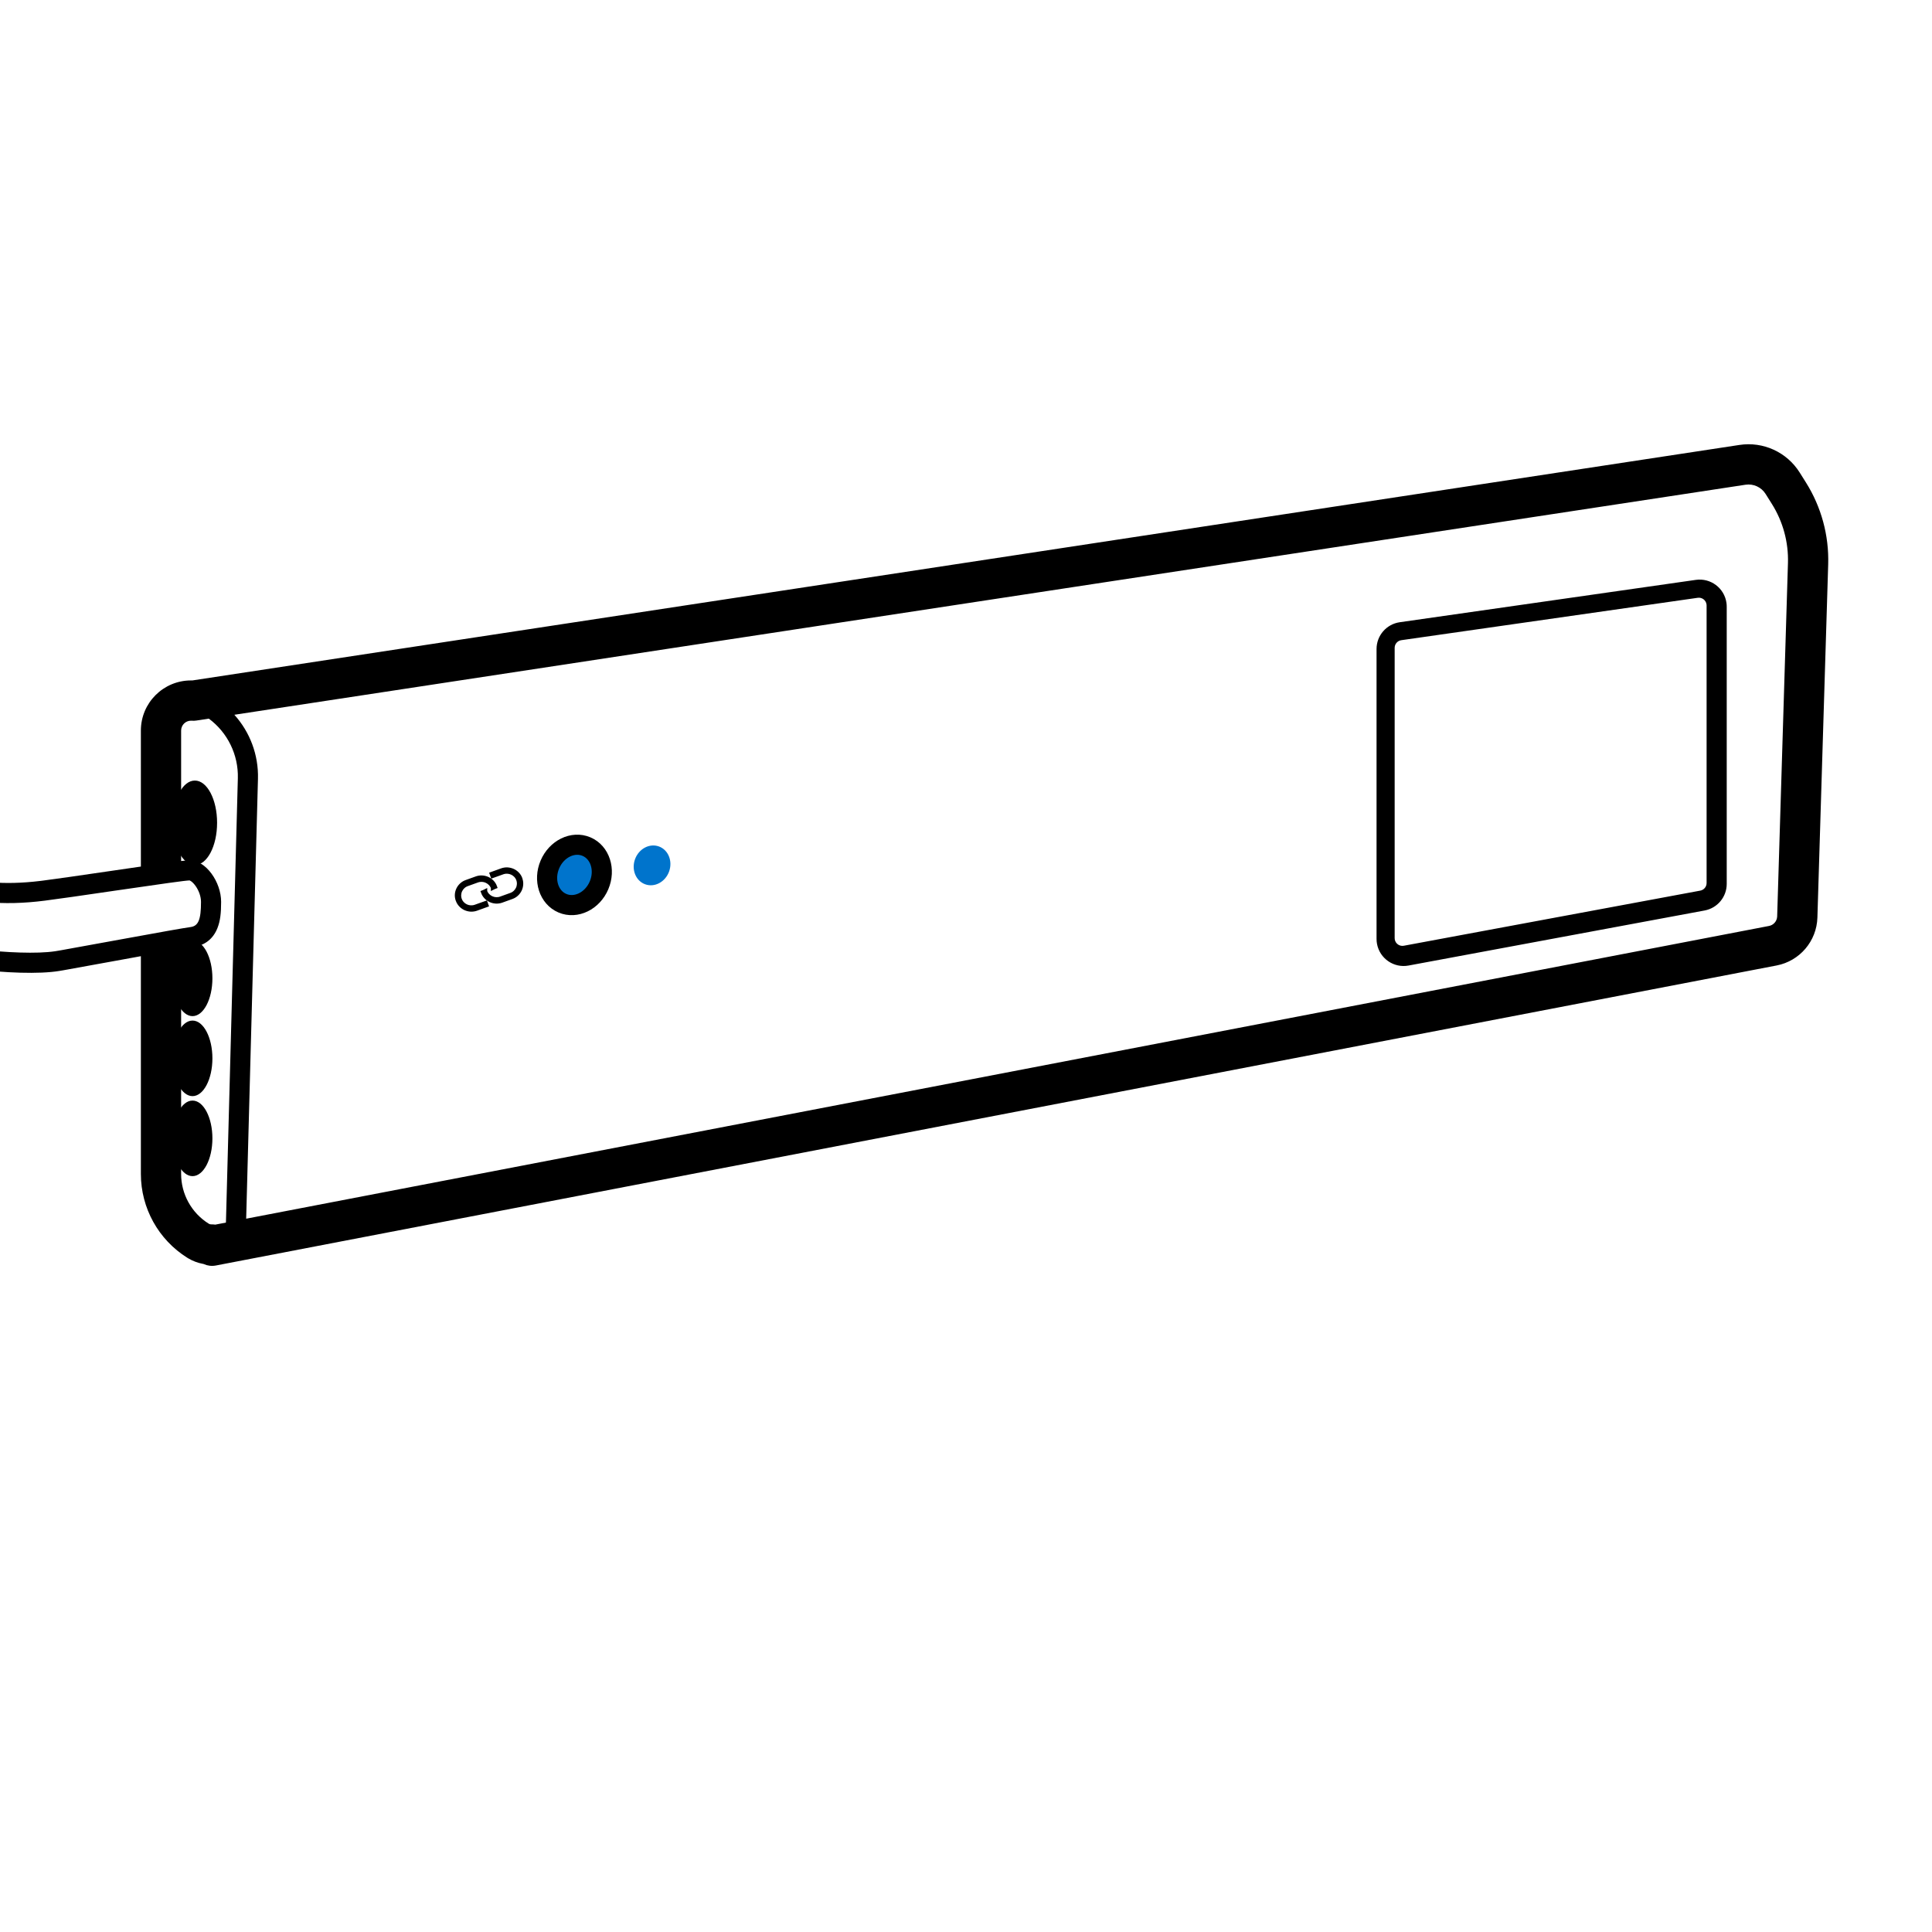 <?xml version="1.0" encoding="UTF-8"?>
<svg width="960px" height="960px" viewBox="0 0 960 960" version="1.1" xmlns="http://www.w3.org/2000/svg" xmlns:xlink="http://www.w3.org/1999/xlink">
    <title>com.ikea/drivers/silverglans/assets/pair</title>
        <style type="text/css">
#pair-led {
	animation: flash 13s infinite;
}
#pair-button {
	animation: press 13s infinite;
}

@keyframes press {
	0%,  60%, 100% {
		fill: rgba(0,0,0,0);
	}
	10%, 30%, 50% {
		fill: #0074CC;
	}
}

@keyframes flash {
	0%, 44%, 68%, 76%, 84%, 92%, 100% {
		fill: rgba(0,0,0,0);
	}
	50%, 61%, 72%, 80%, 88%, 96% {
		fill: #0074CC;
	}
}
</style>
    <g id="com.ikea/drivers/silverglans/assets/pair" stroke="none" stroke-width="1" fill="none" fill-rule="evenodd">
        <path d="M279.472,448.812 C286.216,451.675 294.358,447.696 297.657,439.924 C300.956,432.153 298.162,423.532 291.418,420.669 C284.673,417.806 276.532,421.785 273.233,429.557 C269.934,437.328 272.727,445.949 279.472,448.812 Z" id="pair-button"  fill="#0074CC"></path>
        <path d="M279.472,448.812 C286.216,451.675 294.358,447.696 297.657,439.924 C300.956,432.153 298.162,423.532 291.418,420.669 C284.673,417.806 276.532,421.785 273.233,429.557 C269.934,437.328 272.727,445.949 279.472,448.812 Z" stroke="#000000" stroke-width="10" stroke-linecap="round" stroke-linejoin="round"></path>
        <path d="M894.243,234.784 L897.366,239.753 C905.008,251.914 908.854,266.074 908.416,280.429 L903.055,455.953 C902.698,467.649 894.277,477.532 882.786,479.741 L107.272,628.82 C105.18,629.222 103.135,628.944 101.346,628.151 L101.163,628.066 L100.906,628.022 C98.307,627.543 95.806,626.607 93.521,625.249 L93.095,624.99 C78.728,616.014 70,600.269 70,583.329 L70,475.122 C67.59,475.561 64.996,476.034 62.21,476.544 C62.011,476.58 62.011,476.58 61.812,476.617 C40.841,480.454 35.679,481.396 31.843,482.057 L31.607,482.098 C31.568,482.104 31.53,482.111 31.491,482.118 L31.221,482.164 L30.953,482.21 C30.909,482.217 30.864,482.225 30.82,482.232 L30.552,482.278 C30.374,482.308 30.195,482.338 30.013,482.369 L29.739,482.415 L29.6,482.438 C19.275,484.174 1.922,483.344 -12.233,481.619 C-19.575,480.724 -23.923,470.709 -22.556,458.544 C-22.319,456.429 -20.965,452.46 -18.317,445.772 L-18.268,445.656 L-18.2,445.491 C-16.188,440.762 -11.382,437.839 -6.258,438.226 L-5.957,438.252 L-5.044,438.34 C2.588,439.032 10.93,438.834 19.981,437.736 L21.071,437.6 L21.504,437.544 C24.775,437.121 28.507,436.607 34.043,435.816 L34.792,435.709 C39.604,435.02 45.745,434.127 54.024,432.917 C54.04,432.914 54.04,432.914 54.057,432.912 C60.257,432.006 65.525,431.239 70.003,430.592 L70,363.012 C70,349.256 81.152,338.104 94.908,338.104 L95.549,338.112 L864.328,221.088 C876.137,219.29 887.888,224.67 894.243,234.784 Z M103.77,357.092 L97.573,358.035 C96.818,358.15 96.052,358.178 95.29,358.119 C95.163,358.109 95.035,358.104 94.908,358.104 C92.197,358.104 90,360.301 90,363.012 L90.003,427.84 C92.204,427.582 93.512,427.477 94.295,427.477 C102.304,427.477 109.877,438.222 109.877,448.154 C109.877,453.742 109.442,457.641 108.031,461.193 C105.977,466.364 101.971,469.726 96.127,470.546 C95.322,470.659 94.226,470.83 92.799,471.066 L92.362,471.139 C91.652,471.258 90.867,471.391 90.003,471.54 L90,583.329 C90,593.372 95.175,602.706 103.692,608.028 C104.056,608.255 104.475,608.381 104.904,608.393 C104.955,608.394 105.005,608.394 105.054,608.393 C105.611,608.376 106.159,608.405 106.694,608.476 L106.954,608.514 L112.244,607.498 C112.265,607.304 112.278,607.108 112.284,606.91 L118.185,386.688 C118.5,374.964 113.035,363.95 103.77,357.092 Z M867.337,240.86 L116.448,355.162 C124.169,363.723 128.501,375.053 128.182,386.956 L122.323,605.56 L879.011,460.1 C881.235,459.673 882.884,457.808 883.053,455.568 L883.065,455.343 L888.425,279.818 C888.742,269.434 885.96,259.191 880.432,250.395 L877.309,245.425 C875.191,242.054 871.274,240.261 867.337,240.86 Z M857.864,299.541 C857.955,300.172 858,300.808 858,301.445 L858,439.199 C858,445.676 853.381,451.232 847.012,452.416 L699.905,479.771 C692.604,481.129 685.585,476.312 684.227,469.012 C684.076,468.202 684,467.379 684,466.554 L684,322.487 C684,315.798 688.919,310.126 695.542,309.179 L842.649,288.137 C850.001,287.086 856.813,292.192 857.864,299.541 Z M94.233,437.477 L94.174,437.478 C92.053,437.535 81.696,438.98 56.294,442.691 L55.504,442.807 C55.487,442.809 55.487,442.809 55.47,442.812 C47.377,443.994 41.322,444.875 36.548,445.56 L35.785,445.669 C29.768,446.53 25.839,447.069 22.345,447.518 C11.783,448.875 2.016,449.107 -6.959,448.202 L-7.125,448.192 C-7.951,448.178 -8.71,448.676 -9.019,449.455 L-9.033,449.485 L-9.17,449.837 C-11.271,455.166 -12.47,458.671 -12.61,459.599 L-12.619,459.66 C-13.112,464.048 -12.679,467.58 -11.632,469.993 C-11.305,470.746 -10.95,471.308 -10.63,471.658 L-10.541,471.749 L-10.324,471.776 C2.54,473.302 18.455,474.048 27.458,472.655 L27.942,472.577 C27.988,472.569 28.033,472.562 28.079,472.554 L28.349,472.508 C28.527,472.478 28.704,472.448 28.88,472.419 L29.144,472.374 C29.232,472.359 29.32,472.344 29.408,472.329 L29.674,472.283 L29.942,472.237 C30.077,472.214 30.214,472.191 30.352,472.167 L30.632,472.118 C34.41,471.463 39.998,470.442 60.012,466.78 C60.211,466.744 60.211,466.744 60.41,466.707 C80.803,462.976 90.781,461.198 94.738,460.643 C98.592,460.102 99.877,456.866 99.877,448.154 C99.877,445.547 98.861,442.611 97.211,440.27 C96.482,439.237 95.691,438.414 94.97,437.9 C94.692,437.701 94.452,437.568 94.27,437.499 C94.245,437.489 94.231,437.484 94.229,437.481 Z M843.608,297.039 L696.302,318.106 C694.407,318.377 693,320 693,321.913 L693,466.154 C693,466.39 693.022,466.625 693.065,466.857 C693.453,468.945 695.462,470.323 697.55,469.934 L844.856,442.547 C846.679,442.208 848,440.619 848,438.766 L848,300.846 C848,300.664 847.987,300.482 847.961,300.302 C847.66,298.199 845.711,296.738 843.608,297.039 Z" id="Combined-Shape" fill="#000000" fill-rule="nonzero"></path>
        <ellipse id="Oval" fill="#000000" cx="96.827" cy="408.834" rx="11.043" ry="20.981"></ellipse>
        <ellipse id="Oval" fill="#000000" cx="95.665" cy="486.134" rx="9.88" ry="18.773"></ellipse>
        <ellipse id="Oval" fill="#000000" cx="95.665" cy="525.888" rx="9.88" ry="18.773"></ellipse>
        <ellipse id="Oval" fill="#000000" cx="95.665" cy="565.643" rx="9.88" ry="18.773"></ellipse>
        <g id="Group" transform="translate(227, 432)" fill="#000000" fill-rule="nonzero" stroke="#000000" stroke-width="2">
            <path d="M9.212,18.519 C7.681,19.058 5.986,18.95 4.619,18.304 C3.198,17.657 2.049,16.472 1.503,14.963 L1.503,14.963 C0.956,13.455 1.065,11.784 1.721,10.437 C2.377,9.037 3.58,7.905 5.111,7.366 C6.806,6.774 8.502,6.181 10.197,5.534 C11.728,4.996 13.423,5.103 14.79,5.75 C16.211,6.397 17.36,7.582 17.906,9.09 L17.906,9.09 L17.906,9.144 L18.453,8.875 L19,8.659 C18.344,6.828 16.922,5.427 15.282,4.672 C13.587,3.918 11.673,3.756 9.814,4.403 C8.119,4.996 6.424,5.588 4.729,6.235 C2.87,6.881 1.448,8.282 0.682,9.899 C-0.083,11.515 -0.247,13.401 0.409,15.233 L0.464,15.341 C1.12,17.172 2.541,18.573 4.182,19.328 C5.877,20.082 7.791,20.244 9.65,19.597 L14.735,17.765 L14.352,16.688 L9.212,18.519 Z" id="Path"></path>
            <path d="M31.591,4.767 L31.591,4.659 C30.935,2.828 29.513,1.427 27.873,0.672 C26.178,-0.082 24.264,-0.244 22.405,0.403 L17.32,2.235 L17.702,3.312 L22.788,1.481 C24.319,0.942 26.014,1.05 27.381,1.696 C28.802,2.343 29.951,3.528 30.497,5.037 L30.497,5.037 C31.044,6.545 30.935,8.216 30.279,9.563 C29.623,10.963 28.42,12.095 26.889,12.634 C25.194,13.28 23.498,13.873 21.803,14.466 C20.272,15.004 18.632,14.897 17.21,14.25 C15.789,13.603 14.64,12.418 14.094,10.91 L14.094,10.91 L14.094,10.856 L13.547,11.125 L13,11.341 C13.656,13.172 15.078,14.573 16.718,15.328 C18.413,16.082 20.327,16.244 22.186,15.597 L27.271,13.765 C29.13,13.119 30.552,11.718 31.318,10.101 C32.083,8.431 32.247,6.545 31.591,4.767 Z" id="Path"></path>
        </g>
        <ellipse id="pair-led" fill="#0074CC" transform="translate(324, 430) rotate(20) translate(-324, -430) " cx="324" cy="430" rx="9" ry="10"></ellipse>
    </g>
</svg>